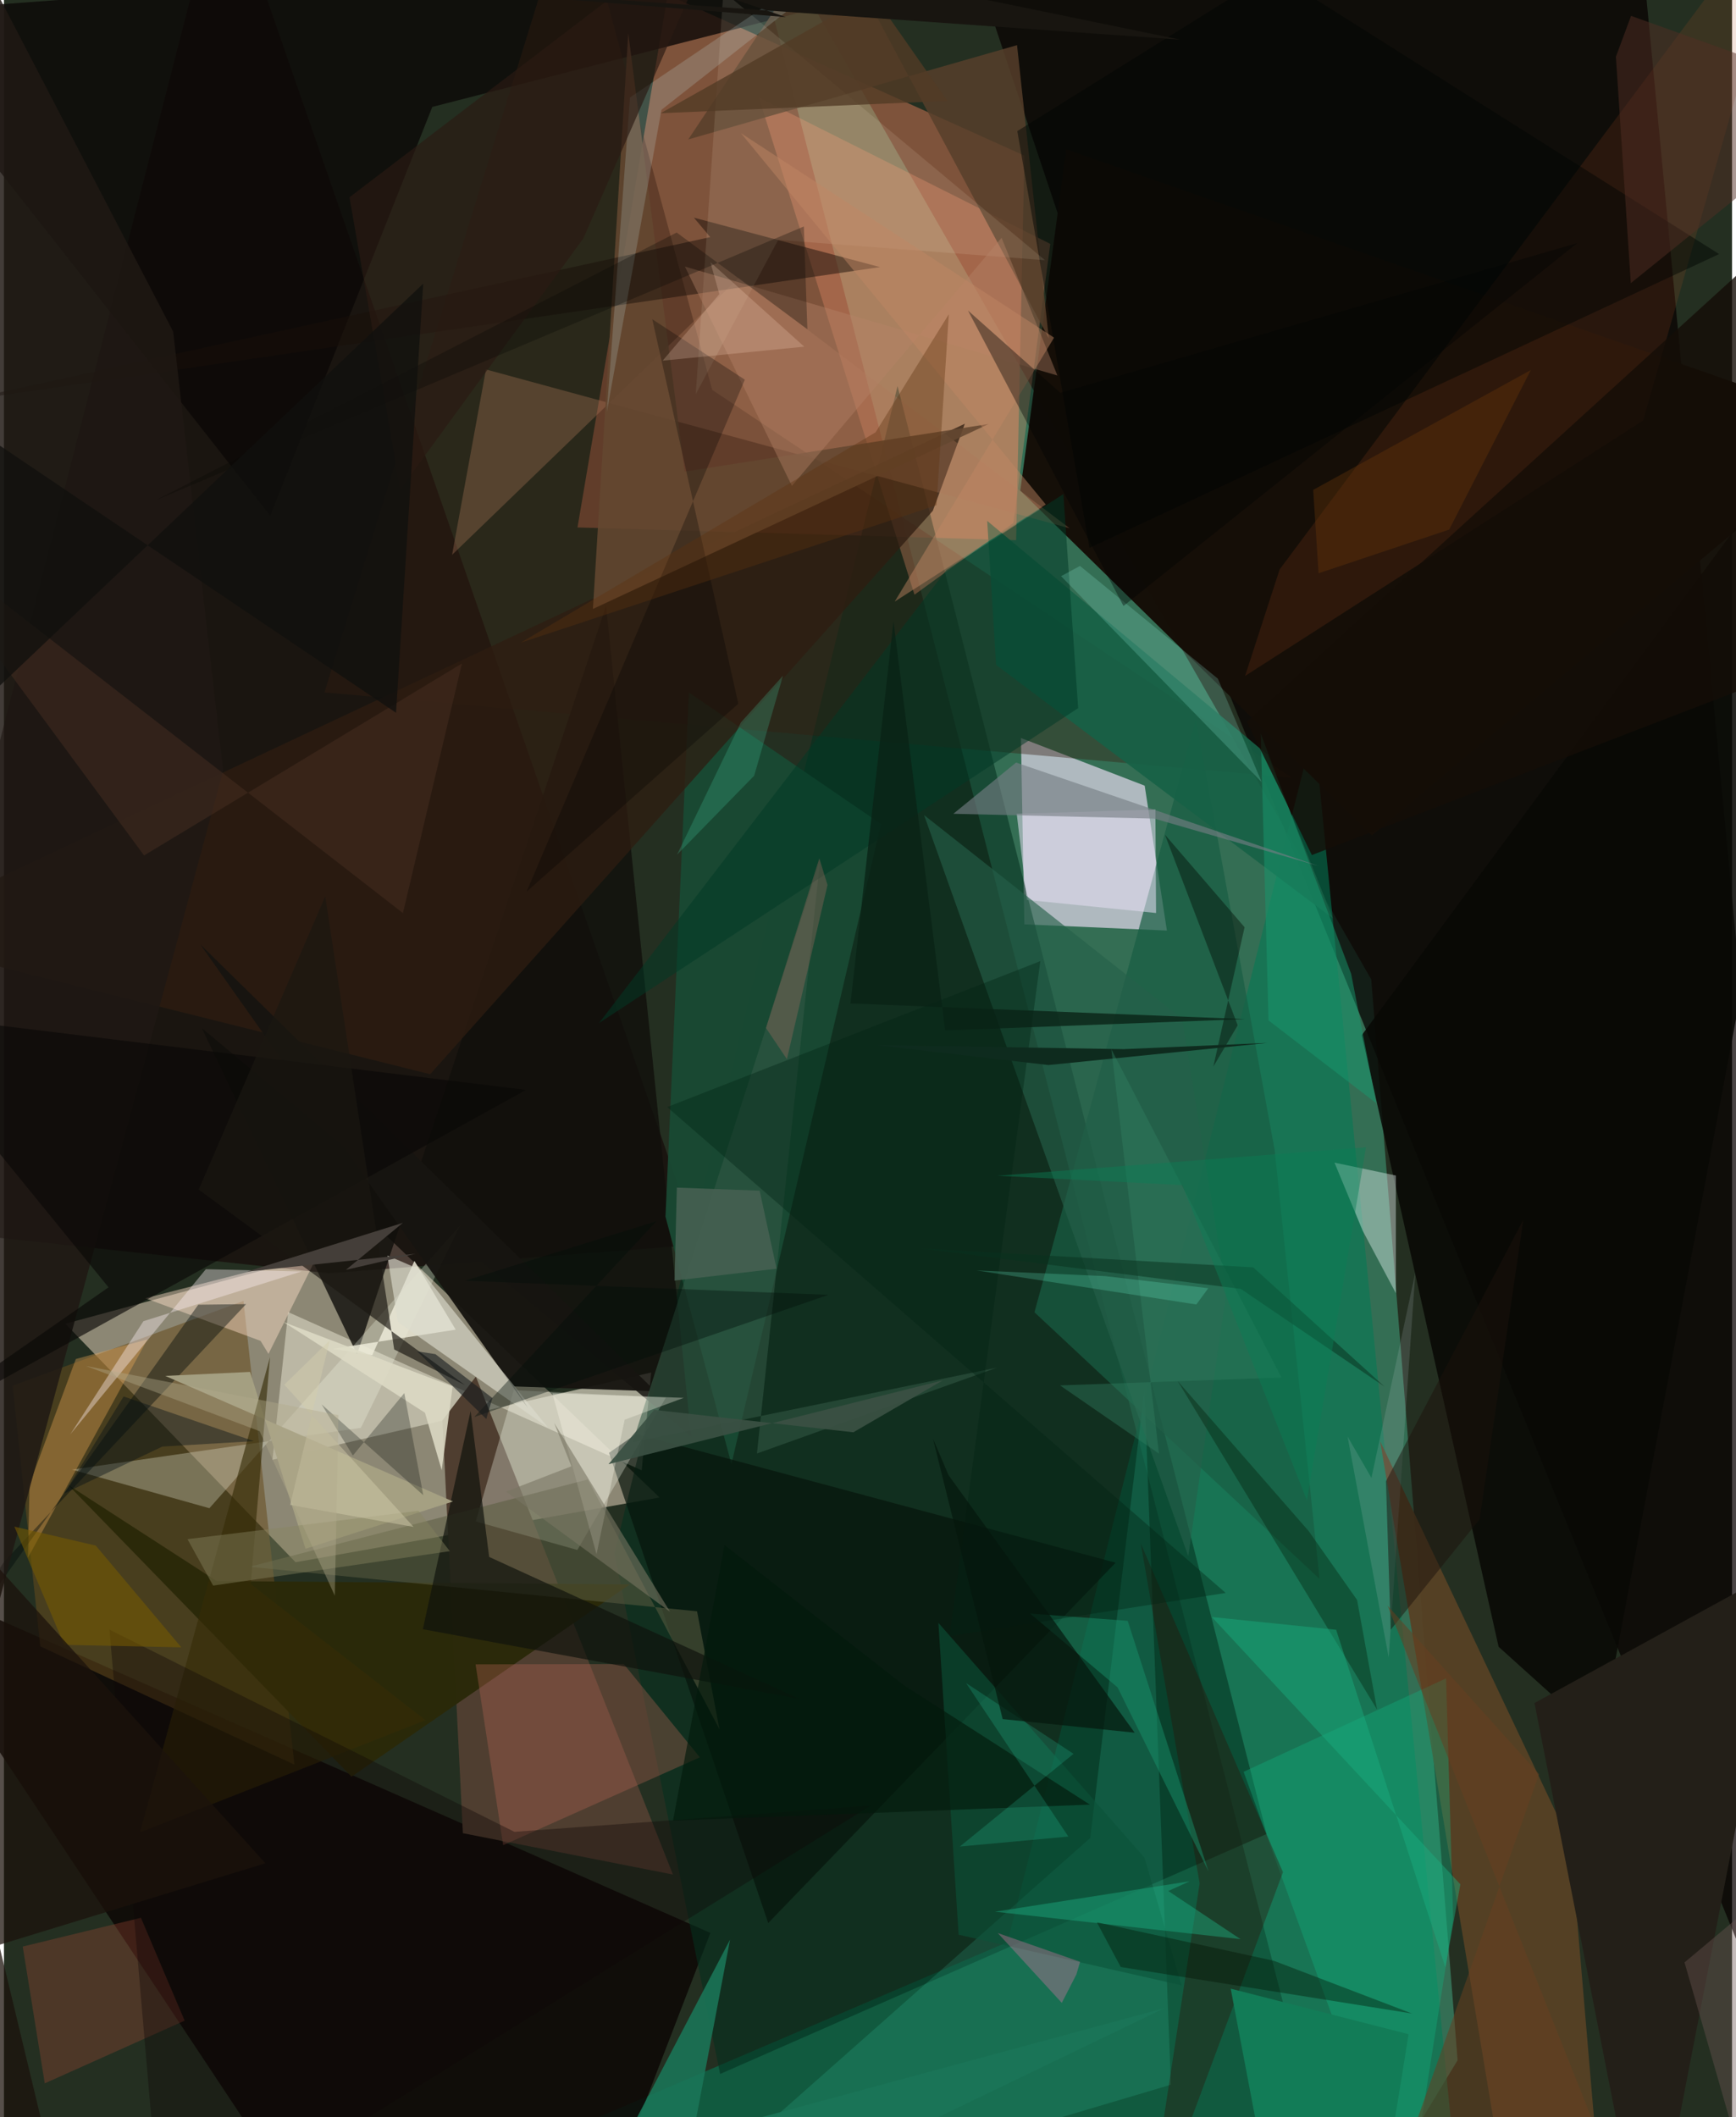<svg xmlns="http://www.w3.org/2000/svg" width="228" height="278" viewBox="0 0 836 1024"><path fill="#242f21" d="M0 0h836v1024H0z"/><path fill="#fce5cb" fill-opacity=".486" d="M29.7 640.245l155.703-42.162L317.18 724.286l-176.108 31.305z"/><path fill="#50d8a7" fill-opacity=".376" d="M661.467 473.73L354.35-62l294.546 1148 54.341-89.53z"/><path fill="#ff8662" fill-opacity=".412" d="M277.466 255.11L321.08-2.456l172.581 77.718-4.002 186.013z"/><path fill="#e8daf1" fill-opacity=".686" d="M562.599 450.08L551.849 380l-59.854-23.047 1.641 90.117z"/><path fill="#080100" fill-opacity=".729" d="M898 1085.278L791.073-37.682l-329.009-1.733 101.547 303.454z"/><path fill="#057955" fill-opacity=".58" d="M485.497 939.329l148.224-587.283L705.91 1086H142.74z"/><path fill="#130002" fill-opacity=".553" d="M336.098 601.977l-179 13.878L-62 592.245 105.892-62z"/><path fill="#0d0906" fill-opacity=".875" d="M-62 757.116L341.75 934.88l-47.685 123.853L156.36 1086z"/><path fill="#c8c4b1" fill-opacity=".784" d="M137.479 634.61l-7.591 71.443 183.23-42.226-4.609 47.307z"/><path fill="#4f3e30" d="M212.106 687.03l16.182-21.225 95.338 240.846-101.61-20z"/><path fill="#160f08" fill-opacity=".992" d="M898 206.21L661.725 404.07 491.67 237.282l22.239-165.025z"/><path fill="#04301f" fill-opacity=".573" d="M610.85 887.033l-264.389 116.083-51.132-251.805L432.291 186.74z"/><path fill="#674a1d" fill-opacity=".541" d="M140.507 853.492L17.554 796.265 4.19 670.192l111.681-40.954z"/><path fill="#0c0807" fill-opacity=".792" d="M207.228 51.702L128.836 249.5-62 6.547l626.081-46.415z"/><path fill="#331d10" fill-opacity=".392" d="M155.038 334.91L276.145-57.315l66.482 245.887 280.469 187.553z"/><path fill="#574124" fill-opacity=".941" d="M722.779 1038.43l-57.01-341.393 92.149 194.604 16.038 188.579z"/><path fill="#fa926d" fill-opacity=".302" d="M365.235 47.227l75.248 240.42 47.859-34.724 17.834-134.962z"/><path fill="#11100c" fill-opacity=".804" d="M170.804 655.062l120.49-362.117 41.164 401.892L95.71 497.24z"/><path fill="#080805" fill-opacity=".875" d="M772.39 840.933L898 173.587 656.871 500.672l66.197 295.812z"/><path fill="#194a34" fill-opacity=".937" d="M320.02 588.435l11.333-253.498 92.94 63.594-72.366 309.613z"/><path fill="#f3f7e4" fill-opacity=".29" d="M99.386 729.47l121.445-137.017-48.175 98.15-139.799 20.195z"/><path fill="#2e1d11" fill-opacity=".745" d="M449.357 247.057l15.488-42.107L-62 452.612l268.194 66.957z"/><path fill="#06130b" fill-opacity=".686" d="M305.844 693.558l-13.14 9.13 77.022 227.43 168.075-174.294z"/><path fill="#fcfff3" fill-opacity=".298" d="M277.4 749.66l-49.127-13.785 18.348-63.497 73.58 3.611z"/><path fill="#44f5cb" fill-opacity=".141" d="M525.512 888.984l26.222-216.468 12.784 335.791L302.962 1086z"/><path fill="#195d44" fill-opacity=".71" d="M498.533 634.708L576.6 347.849l38.135 208.428 21.696 207.375z"/><path fill="#f0fcfd" fill-opacity=".392" d="M643.68 562.328l13.63 32.938 16.066 30.21v-56.915z"/><path fill="#bb5227" fill-opacity=".153" d="M600.422 326.93l16.723-51.523L868.875-62l-75.886 265.387z"/><path fill="#2b290a" fill-opacity=".988" d="M168.138 859.307L31.07 718.221l71.826 46.46 199.816 1.655z"/><path fill="#b07a5a" fill-opacity=".333" d="M515.545 255.512l-282.37-76.825-16.386 89.667 138.801-134.04z"/><path fill="#161410" fill-opacity=".957" d="M253.464 680.993L95.011 456.802 315.156 672.92l-68.339-2.354z"/><path fill="#ffdfc9" fill-opacity=".447" d="M68.353 627.906l55.79 20.632 3.827 6.28 24.06-48.332z"/><path fill="#573f2b" fill-opacity=".831" d="M490.104 21.835l15.377 141.84L399.278-34.947l-68.234 102.39z"/><path fill="#b06353" fill-opacity=".357" d="M336.65 849.964l-95.148 42.467-13.343-87.437 71.687-.162z"/><path fill="#eeebd9" fill-opacity=".827" d="M218.55 643.111l-59.57 9.286 19.187 3.095 20.412-45.647z"/><path fill="#f8ae58" fill-opacity=".345" d="M69.423 647.788l-34.654 9.527-22.386 60.553-.769 35.536z"/><path fill="#12b180" fill-opacity=".365" d="M678.206 1073.479l-78.502-216.525 97.948-45.185 3.454 116.544z"/><path fill="#176146" fill-opacity=".902" d="M479.952 321.562l-4.283-69.619 135.604 113.103 31.646 79.136z"/><path fill="#231f18" d="M798.571 1086l63.868-329.134-122.005 66.83 46.865 238.498z"/><path fill="#644730" fill-opacity=".875" d="M284.922 294.545l17.096-278.5 27.27 212.054 147.166-23.05z"/><path fill="#190f0a" fill-opacity=".49" d="M423.8 129.184l-90.03-23.902 7.917 9.395-365.444 79.836z"/><path fill="#5b5d40" fill-opacity=".545" d="M335.304 779.325l-216.553-21.53 163.695-42.222 63.685 120.804z"/><path fill="#000b0b" fill-opacity=".42" d="M117.126 630.759L.113 755.284-62 850.302 94 631.046z"/><path fill="#300900" fill-opacity=".337" d="M618.753 905.507L551.711 1086l26.727-175.087-28.457-164.316z"/><path fill="#0f120c" fill-opacity=".682" d="M225.756 682.435l-23.113 105.553 182.126 33.67-150.039-68.625z"/><path fill="#e3dcf1" fill-opacity=".557" d="M557.355 441.584l-.325-50.026-67.07 2.061 4.908 41.636z"/><path fill="#a64835" fill-opacity=".322" d="M19.741 1007.64l67.673-30.32-21.154-49.757-57.176 13.924z"/><path fill="#000504" fill-opacity=".471" d="M490.233 63.409L525.118 265l304.617-142.11L613.678-13.52z"/><path fill="#fffddc" fill-opacity=".106" d="M334.684 190.643l39.855-74.62 129.087 9.82L348.051-4.124z"/><path fill="#a5a083" fill-opacity=".98" d="M119.057 663.542l26.823 85.56 71.339-22.894-139.206-60.735z"/><path fill="#1f1814" fill-opacity=".843" d="M-33.79-62l20.846 875.88 118.98-441.085-24.172-212.422z"/><path fill="#345845" fill-opacity=".569" d="M364.27 703.001l116.031-41.495-176.161 36.058 90.707-281.606z"/><path fill="#003a25" fill-opacity=".514" d="M455.994 275.635L287.872 494.828l231.795-152.336-7.154-103.523z"/><path fill="#256049" fill-opacity=".631" d="M572.927 752.651l-127.794-358.41 124.835 98.493 21.387 132.14z"/><path fill="#0a0907" fill-opacity=".643" d="M-62 701.07l314.604-173.933L-58.1 489.18 50.593 622.635z"/><path fill="#1a7457" fill-opacity=".894" d="M561.701 971.157l-265.313 71.847 54.866-104.85L323.266 1086z"/><path fill="#b68369" fill-opacity=".396" d="M329.434 128.936L509.63 181.62l-27.017-66.61-101.43 119.992z"/><path fill="#0b5239" fill-opacity=".584" d="M569.707 960.25l-107.86-24.497-9.796-150.836 99.743 113.597z"/><path fill="#19986f" fill-opacity=".51" d="M608.004 354.799l43.725 116.2 12.19 62.612-52.159-40.065z"/><path fill="#dddcce" fill-opacity=".631" d="M190.542 639.396l72.564 51.014-61.711-76.303-15.893-6.862z"/><path fill="#96fde7" fill-opacity=".2" d="M520.55 273.725l66.709 54.53 21.202 50.018-97.054-99.601z"/><path fill="#d4f9fe" fill-opacity=".173" d="M318.1 53.095L464.552-62 302.846 47.146l-11.197 152.13z"/><path fill="#493023" fill-opacity=".471" d="M221.55 320.914l-28.536 120.712L-51.984 251.28 67.78 413.755z"/><path fill="#352c07" fill-opacity=".627" d="M65.775 886.3l138.182-54.29-84.592-65.883 9.362-109.783z"/><path fill="#001600" fill-opacity=".337" d="M654.597 773.838l-23.403-33.302-63.423-72.632 96.505 158.958z"/><path fill="#0e0806" fill-opacity=".365" d="M76.545 1086l342.833-212.7-172.425 12.69-195.91-97.793z"/><path fill="#19af81" fill-opacity=".439" d="M704.568 911.353l-120.24-129.25 60.144 6.158 52.858 163.292z"/><path fill-opacity=".278" d="M252.826 431.271L358.422 183.64l-44.787-29.234 41.64 185.968z"/><path fill="#c5d0d3" fill-opacity=".161" d="M661.552 714.807l21.217-99.296-12.874 186.131-19.889-106.813z"/><path fill="#523b25" fill-opacity=".788" d="M317.676 54.765L507.578-52.21 404.34-25.623l52.098 74.431z"/><path fill="#757e83" fill-opacity=".624" d="M489.634 368.82l146.194 49.995-79.331-22.888-97.21-2.327z"/><path fill="#2b1a12" fill-opacity=".667" d="M167.166 95.413l182.89-139.597-69.722 159.423-88.637 121.508z"/><path fill="#d675a2" fill-opacity=".369" d="M511.75 968.722l7.076-13.794 1.775-6.07-39.836-13.923z"/><path fill="#fffdee" fill-opacity=".322" d="M286.67 751.74l13.614-65.095 28.598-10.56-63.571-2.186z"/><path fill="#19926c" fill-opacity=".471" d="M543.631 783.938l-47.17-3.504 42.265 35.69 44.046 89.114z"/><path fill="#1eb286" fill-opacity=".42" d="M598.231 937.9l-118.78-13.278 94.143-14.712-10.314 4.707z"/><path fill="#dddac5" fill-opacity=".878" d="M203.671 683.296l-68.444-43.873 81.829 31.136-5.282 40.559z"/><path fill="#002414" fill-opacity=".38" d="M320.851 535.449l270.195 235.008-133.57 20.853 43.89-326.446z"/><path fill="#775b00" fill-opacity=".576" d="M29.141 795.56l56.633 1.192-41.364-49.197-39.374-9.175z"/><path fill="#1c110b" fill-opacity=".482" d="M668.557 716.443l66.483-126.53-21.138 144.91-43.03 53.446z"/><path fill="#fef1f5" fill-opacity=".388" d="M97.668 613.869L32.09 693.754l35.38-54.74 76.443-24.04z"/><path fill="#c08663" fill-opacity=".463" d="M504.006 244.018L356.527 64.398l151.476 98.914-77.07 127.637z"/><path fill="#07180d" fill-opacity=".486" d="M600.178 448.47l-15.123 67.425 11.796-19.999-35.197-92.188z"/><path fill="#1b1711" fill-opacity=".659" d="M155.43 433.534l33.356 219.157 34.3 17.264L94.22 575.371z"/><path fill="#466051" fill-opacity=".886" d="M373.763 613.63l-49.346 5.742 1.104-44.969 40.053 1.48z"/><path fill="#48ddaf" fill-opacity=".216" d="M376.855 326.836l-13.916 48.332-37.331 38.239 30.895-63.99z"/><path fill="#664020" fill-opacity=".541" d="M669.354 776.612l73.27 81.497-78.815 223.412L792.544 1086z"/><path fill="#127c57" d="M679.52 983.875L663.05 1086h-46.033l-23.553-124.155z"/><path fill="#6c3809" fill-opacity=".357" d="M633.367 236.943l105.292-57.97-39.486 77.162-63.203 21.135z"/><path fill="#150d07" fill-opacity=".8" d="M883.888 316.907L898 78.701 601.274 349.029l31.445 64.531z"/><path fill="#040c08" fill-opacity=".275" d="M168.792 703.997l-15.12-24.757 49.176 43.925-9.173-49.376z"/><path fill="#878461" fill-opacity=".431" d="M101.187 766.894l114.525-16.645-15.182-19.533-111.745 13.71z"/><path fill="#001001" fill-opacity=".376" d="M528.705 929.744l85.644 18.615 66.853 25.524-140.937-22.513z"/><path fill="#443e39" d="M199.117 606.4l-81.504 8.636 75.367-23.59-27.538 22.727z"/><path fill="#020503" fill-opacity=".38" d="M511.064 189.997l250.028-72.402L541.596 293.09l-75.228-142.9z"/><path fill="#000f0a" fill-opacity=".38" d="M315.652 590.658l-92.672 28.804 175.909 6.792-171.327 59.09z"/><path fill="#532e24" fill-opacity=".49" d="M787.023 136.952L898 47.346 787.145 7.675l-7.334 19.76z"/><path fill="#5e330e" fill-opacity=".369" d="M249.97 310.857l171.695-101.76 35.434-57.092-5.939 92.36z"/><path fill="#031a0c" fill-opacity=".647" d="M435.47 815.176l89.875 57.655-201.661 7.726 24.925-133.26z"/><path fill="#0e2b1e" d="M505.277 515.128l105.927-10.698-69.52 3.006-119.945-1.975z"/><path fill="#337f63" fill-opacity=".4" d="M618.02 666.259l-107.118 3.812 47.859 33.008-23.027-195.582z"/><path fill="#ffdcc5" fill-opacity=".22" d="M387.156 167.68l-68.489 6.752 27.41-32.164-4.321-15.446z"/><path fill="#1b120b" fill-opacity=".741" d="M-62 958.938L32.625 1086-62 692.602l188.485 208.602z"/><path fill="#010e15" fill-opacity=".4" d="M57.885 675.418l-28.782 46.95 47.482-22.704 44.314-2.634z"/><path fill="#a66b63" fill-opacity=".337" d="M368.63 497.187l25.821-82.036 3.964 12.884-19.65 84.24z"/><path fill="#0a0704" fill-opacity=".298" d="M386.963 109.536L73.043 242.119l252.403-129.655 63.227 46.785z"/><path fill="#181510" d="M173.833-62L378.245 8.26l-269.444-21.6 460.27 32.518z"/><path fill="#34fdc9" fill-opacity=".165" d="M514.924 888.28l-52.494 4.823 55.004-44.84-51.98-34.207z"/><path fill="#05160c" fill-opacity=".69" d="M483.146 831.464l63.864 6.574-90.037-124.53-7.524-17.593z"/><path fill="#3b5143" fill-opacity=".922" d="M314.538 681.905l96.368 10.849 43.233-25.101-161.656 40.516z"/><path fill="#092316" fill-opacity=".792" d="M430.326 300.548l25.007 197.825 145.03-5.47-190.834-7.568z"/><path fill="#797462" fill-opacity=".584" d="M242.86 721.46l79.39 58.103-56.071-91.328 8.33 20.955z"/><path fill="#08311e" fill-opacity=".514" d="M443.22 603.81l155.134 19.593 69.533 47.27-63.521-57.704z"/><path fill="#10100e" fill-opacity=".765" d="M202.827 137.194L-62 388.59l49.323-180.259 202.353 136.41z"/><path fill="#6c5653" fill-opacity=".4" d="M849.944 1077.622L898 892.53l-43.387 21.72-41.603 34.894z"/><path fill="#d4cdac" fill-opacity=".459" d="M138.43 727.87l19.176-79.61-21.976 21.485 62.57 68.792z"/><path fill="#0a7f56" fill-opacity=".439" d="M658.905 554.91l-28.566 170.726-60.278-152.45-89.504-4.52z"/><path fill="#b2a98b" fill-opacity=".396" d="M160.055 771.775L123.68 692.21l-84.144-31.568 122.285 23.8z"/><path fill="#13191c" fill-opacity=".58" d="M233.33 686.312L199.908 653.6l8.817 1.351 27.57 21.234z"/><path fill="#6af9d0" fill-opacity=".227" d="M582.61 623.064l-5.783 7.87-106.322-16.477 62.159 2.75z"/></svg>